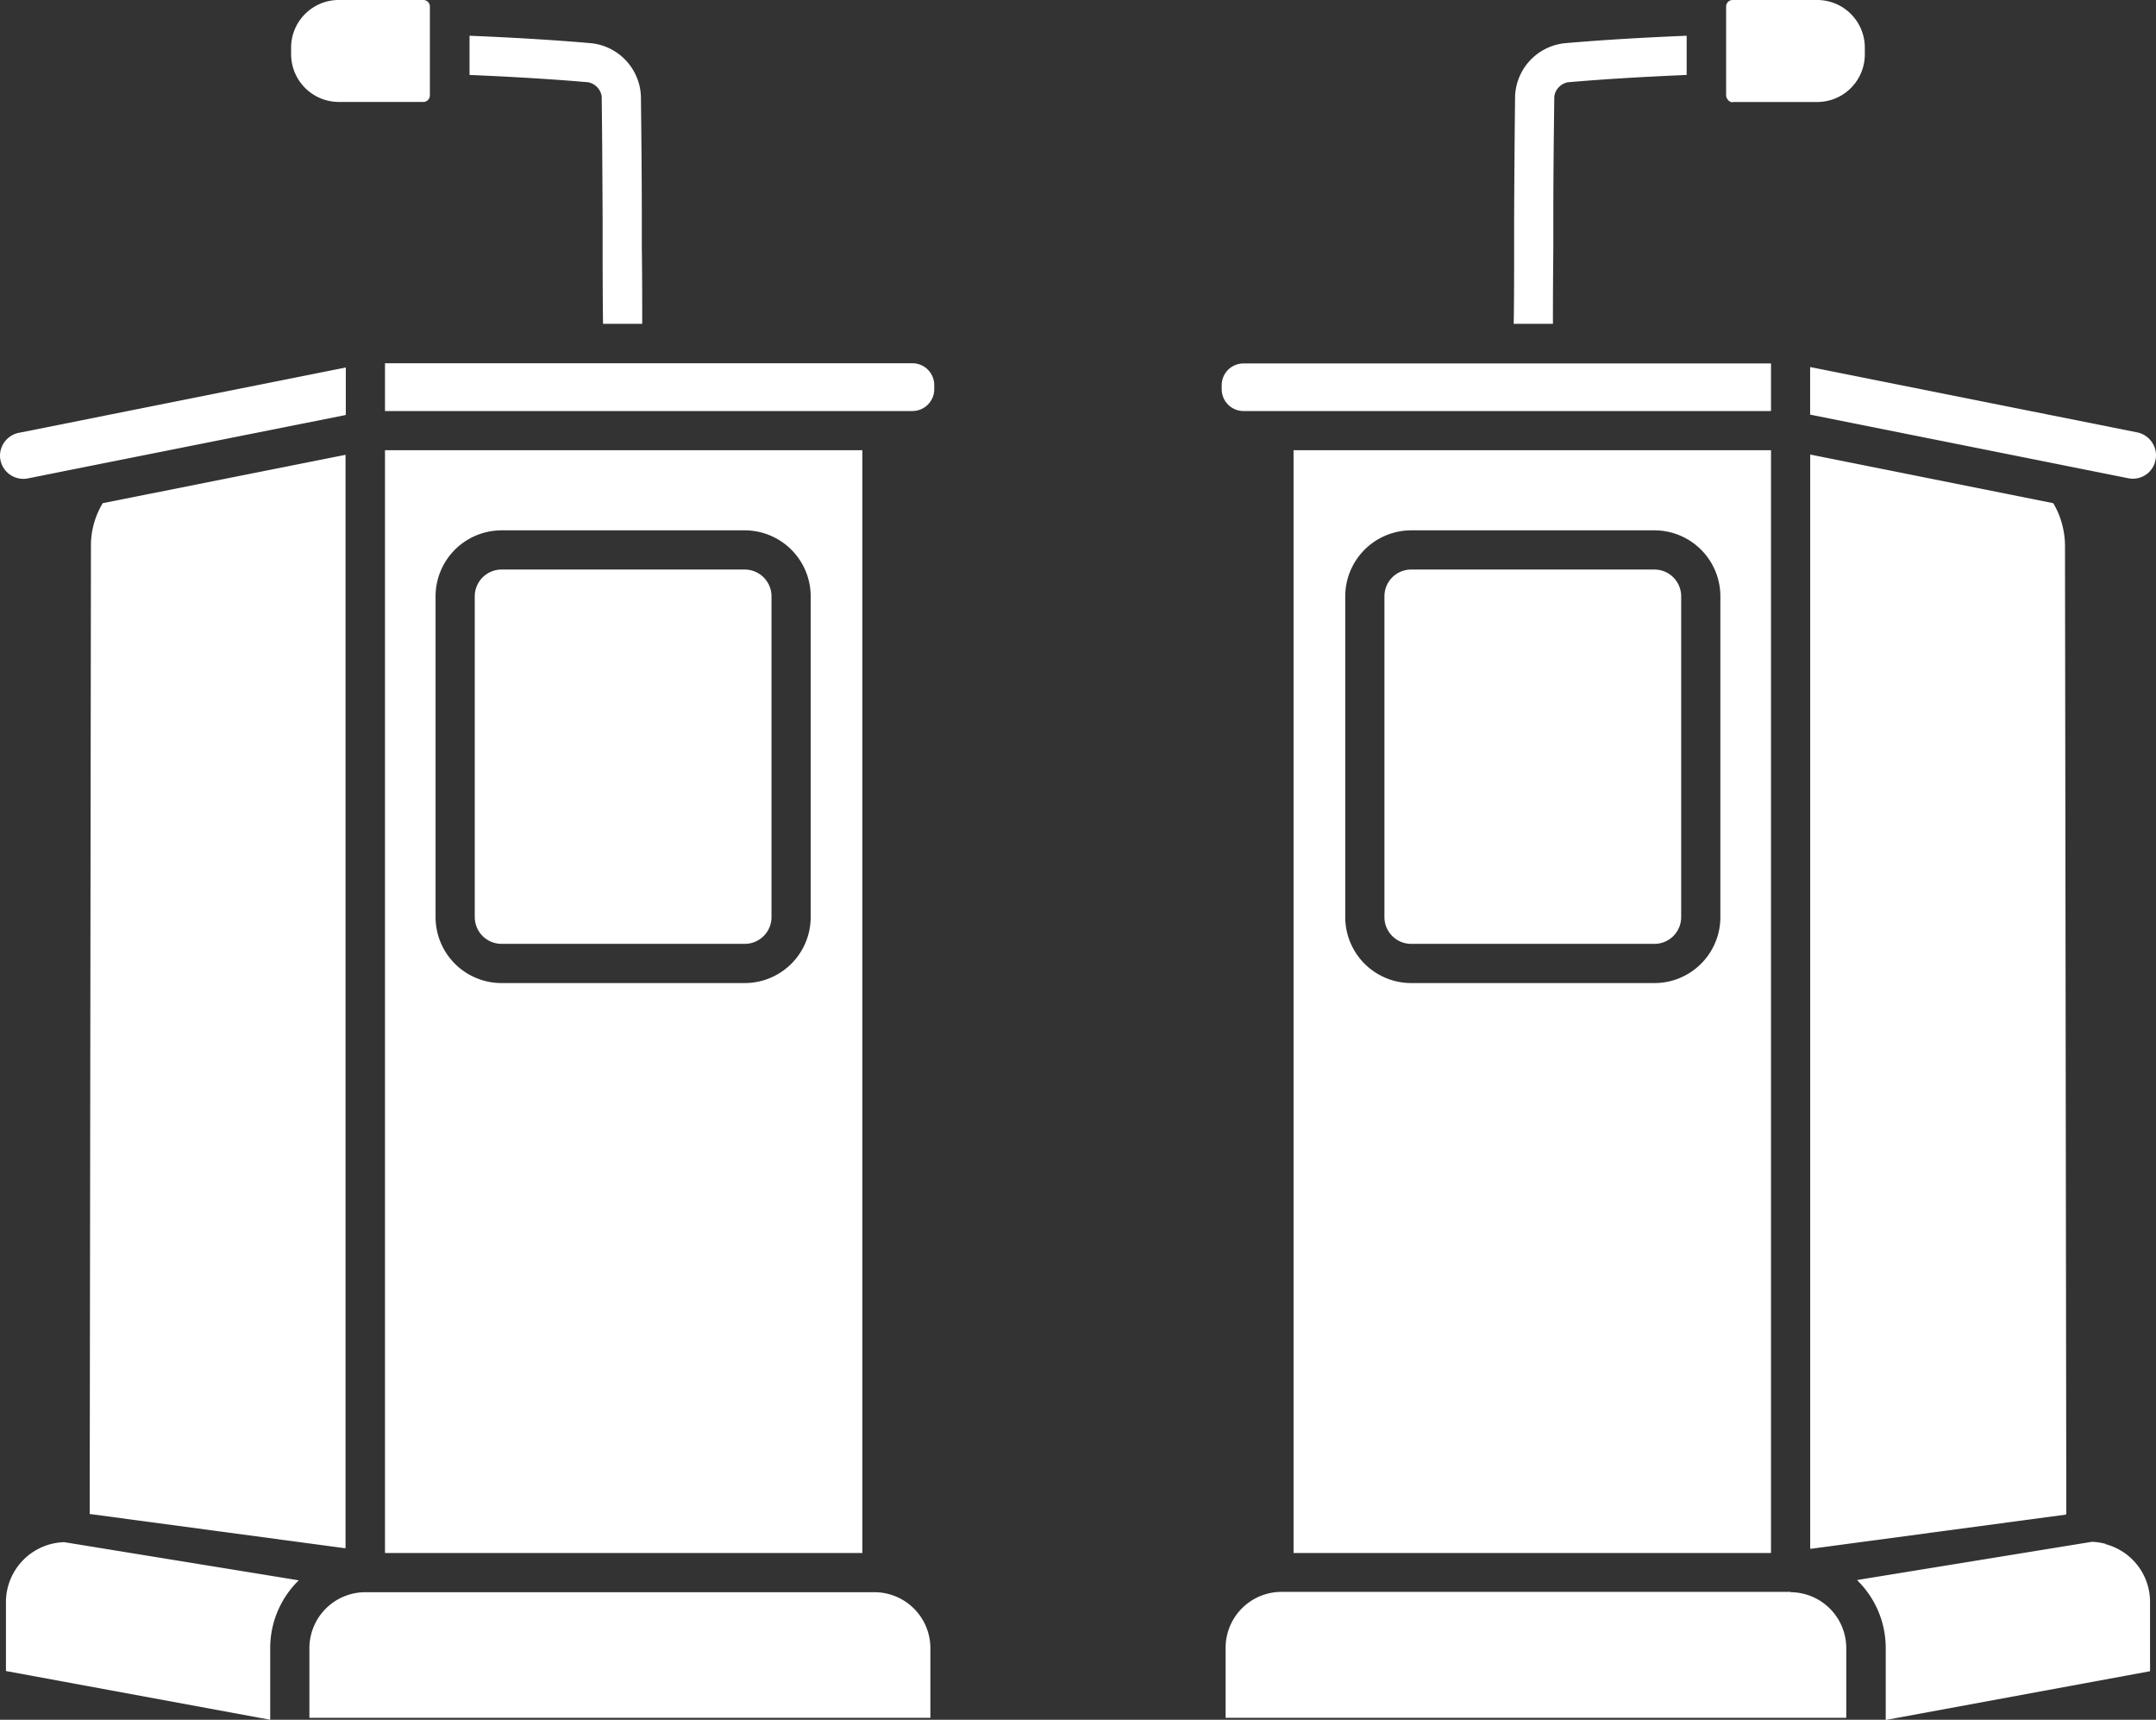 <svg xmlns="http://www.w3.org/2000/svg" viewBox="0 0 330.01 263.18">
    <rect x="0" y="0" width="330.01" height="263.18" fill="#333333" stroke="none"/>
    <defs>
        <style>
            .cls-1 {
                stroke: transparent;
                fill: white;
                stroke-width: 3;
            }
        </style>
    </defs>
    <title>Podium</title>
    <g id="Layer_2" data-name="Layer 2">
        <g id="Podium">
            <path class="cls-1"
                d="M264.21,14.61V1a1,1,0,0,1,1-1h12.91a7.29,7.29,0,0,1,7.29,7.3v1a7.29,7.29,0,0,1-7.3,7.3h-12.9A1,1,0,0,1,264.21,14.61Zm52.07,217.08v-1.13l-.2-147a12.42,12.42,0,0,0-1.8-6.47l-37.2-7.44V237l.23,0h0Zm-32,10.15.16.16a14.47,14.47,0,0,1,4.2,10.21v11l40.46-7.46V245.14a9.19,9.19,0,0,0-8.92-9.14ZM328.7,72.47A3.55,3.55,0,0,0,330,69.71a3.59,3.59,0,0,0-2.87-3.5l-50.06-10h0v7.24h0l40.26,8.05,8.4,1.68A3.56,3.56,0,0,0,328.7,72.47ZM274.09,243.66H196.15a8.56,8.56,0,0,0-8.55,8.55v10.67h95V252.21A8.56,8.56,0,0,0,274.09,243.66ZM247.71,68.9h23.37V237.66H198V68.9h49.69Zm5.53,12.26H216a10.11,10.11,0,0,0-10.09,10.09v49.1A10.1,10.1,0,0,0,216,150.44h37.24a10.09,10.09,0,0,0,10.09-10.09V91.25A10.1,10.1,0,0,0,253.24,81.16Zm-11.53,6H216a4.09,4.09,0,0,0-4.09,4.09v49.1a4.09,4.09,0,0,0,4.09,4.09h37.24a4.09,4.09,0,0,0,4.09-4.09V91.25a4.09,4.09,0,0,0-4.09-4.09H241.71ZM314.28,77l-37.2-7.44V237l.23,0h0l38.93-5.22v-1.13l-.2-147A12.42,12.42,0,0,0,314.28,77Zm3.06-5.51,8.4,1.68a3.57,3.57,0,0,0,4.27-3.5,3.59,3.59,0,0,0-2.87-3.5l-50.06-10h0v7.24h0Zm-52.1-55.88h12.9a7.29,7.29,0,0,0,7.3-7.3v-1A7.29,7.29,0,0,0,278.15,0H265.24a1,1,0,0,0-1,1V14.61A1,1,0,0,0,265.24,15.65Zm8.85,228H196.15a8.56,8.56,0,0,0-8.55,8.55v10.67h95V252.21A8.56,8.56,0,0,0,274.09,243.66Zm48.2-7.35a9.19,9.19,0,0,0-2.11-.31l-35.9,5.84.16.16a14.47,14.47,0,0,1,4.2,10.21v11l40.46-7.46V245.14A9.14,9.14,0,0,0,322.29,236.31ZM278.15,0H265.24a1,1,0,0,0-1,1V14.61a1,1,0,0,0,1,1h12.9a7.29,7.29,0,0,0,7.3-7.3v-1A7.29,7.29,0,0,0,278.15,0ZM239.44,6.62a8.49,8.49,0,0,0-7.53,8.06c-.08,6.41-.12,12.72-.15,18.88,0,1.48,0,3,0,4.42,0,4,0,7.81-.06,11.57h6q0-5.62.06-11.54c0-1.47,0-3,0-4.45,0-6.14.07-12.43.15-18.81A2.58,2.58,0,0,1,240,12.59c5.24-.46,11.54-.84,18.17-1.12v-6C251.32,5.75,244.84,6.14,239.44,6.62Zm31.63,49H190.33A3.33,3.33,0,0,0,187,58.92v.64a3.34,3.34,0,0,0,3.33,3.34h80.75V55.59ZM65.8,14.61V1a1,1,0,0,0-1-1H51.86a7.31,7.31,0,0,0-7.3,7.3v1a7.31,7.31,0,0,0,7.3,7.3H64.77A1,1,0,0,0,65.8,14.61ZM52.66,236.91h0l.23,0V69.6L15.73,77a12.47,12.47,0,0,0-1.81,6.47l-.19,147.05v1.13ZM9.82,236a9.19,9.19,0,0,0-8.91,9.14v10.58l40.45,7.46v-11A14.47,14.47,0,0,1,45.57,242a1.21,1.21,0,0,1,.16-.16ZM4.27,73.21l8.4-1.68,40.26-8.05h0V56.24h0l-50.06,10A3.59,3.59,0,0,0,0,69.71a3.57,3.57,0,0,0,4.27,3.5Zm43.09,179v10.67h95.05V252.21a8.57,8.57,0,0,0-8.55-8.55H55.92A8.57,8.57,0,0,0,47.36,252.21ZM88.29,68.9H132V237.66H58.93V68.9H88.29ZM66.67,91.25v49.1a10.1,10.1,0,0,0,10.1,10.09H114a10.1,10.1,0,0,0,10.09-10.09V91.25A10.11,10.11,0,0,0,114,81.16H76.77A10.11,10.11,0,0,0,66.67,91.25Zm15.62-4.09H76.77a4.1,4.1,0,0,0-4.1,4.09v49.1a4.1,4.1,0,0,0,4.1,4.09H114a4.09,4.09,0,0,0,4.09-4.09V91.25A4.1,4.1,0,0,0,114,87.16H82.29ZM13.92,83.51l-.19,147.05v1.13l38.93,5.22h0l.23,0V69.6L15.73,77A12.47,12.47,0,0,0,13.92,83.51Zm39-20h0V56.24h0l-50.06,10A3.59,3.59,0,0,0,0,69.71a3.57,3.57,0,0,0,4.27,3.5l8.4-1.68ZM65.8,14.61V1a1,1,0,0,0-1-1H51.86a7.31,7.31,0,0,0-7.3,7.3v1a7.31,7.31,0,0,0,7.3,7.3H64.77A1,1,0,0,0,65.8,14.61ZM47.36,252.21v10.67h95.05V252.21a8.57,8.57,0,0,0-8.55-8.55H55.92A8.57,8.57,0,0,0,47.36,252.21ZM.91,245.14v10.58l40.45,7.46v-11A14.47,14.47,0,0,1,45.57,242a1.21,1.21,0,0,1,.16-.16L9.82,236a9.19,9.19,0,0,0-8.91,9.14ZM46.7,2.14A7.25,7.25,0,0,0,44.56,7.3v1a7.31,7.31,0,0,0,7.3,7.3H64.77a1,1,0,0,0,1-1V1a1,1,0,0,0-1-1H51.86A7.25,7.25,0,0,0,46.7,2.14ZM71.87,5.47v6c6.63.28,12.92.66,18.17,1.12a2.59,2.59,0,0,1,2.06,2.16c.08,6.38.11,12.67.14,18.81,0,1.49,0,3,0,4.45q0,5.91.06,11.54h6c0-3.76,0-7.61-.06-11.57,0-1.46,0-2.94,0-4.42,0-6.16-.06-12.47-.14-18.88a8.51,8.51,0,0,0-7.53-8.06C85.17,6.14,78.69,5.75,71.87,5.47ZM58.93,55.59V62.9h80.75A3.34,3.34,0,0,0,143,59.56v-.64a3.34,3.34,0,0,0-3.33-3.33H58.93Z" />
        </g>
    </g>
</svg>